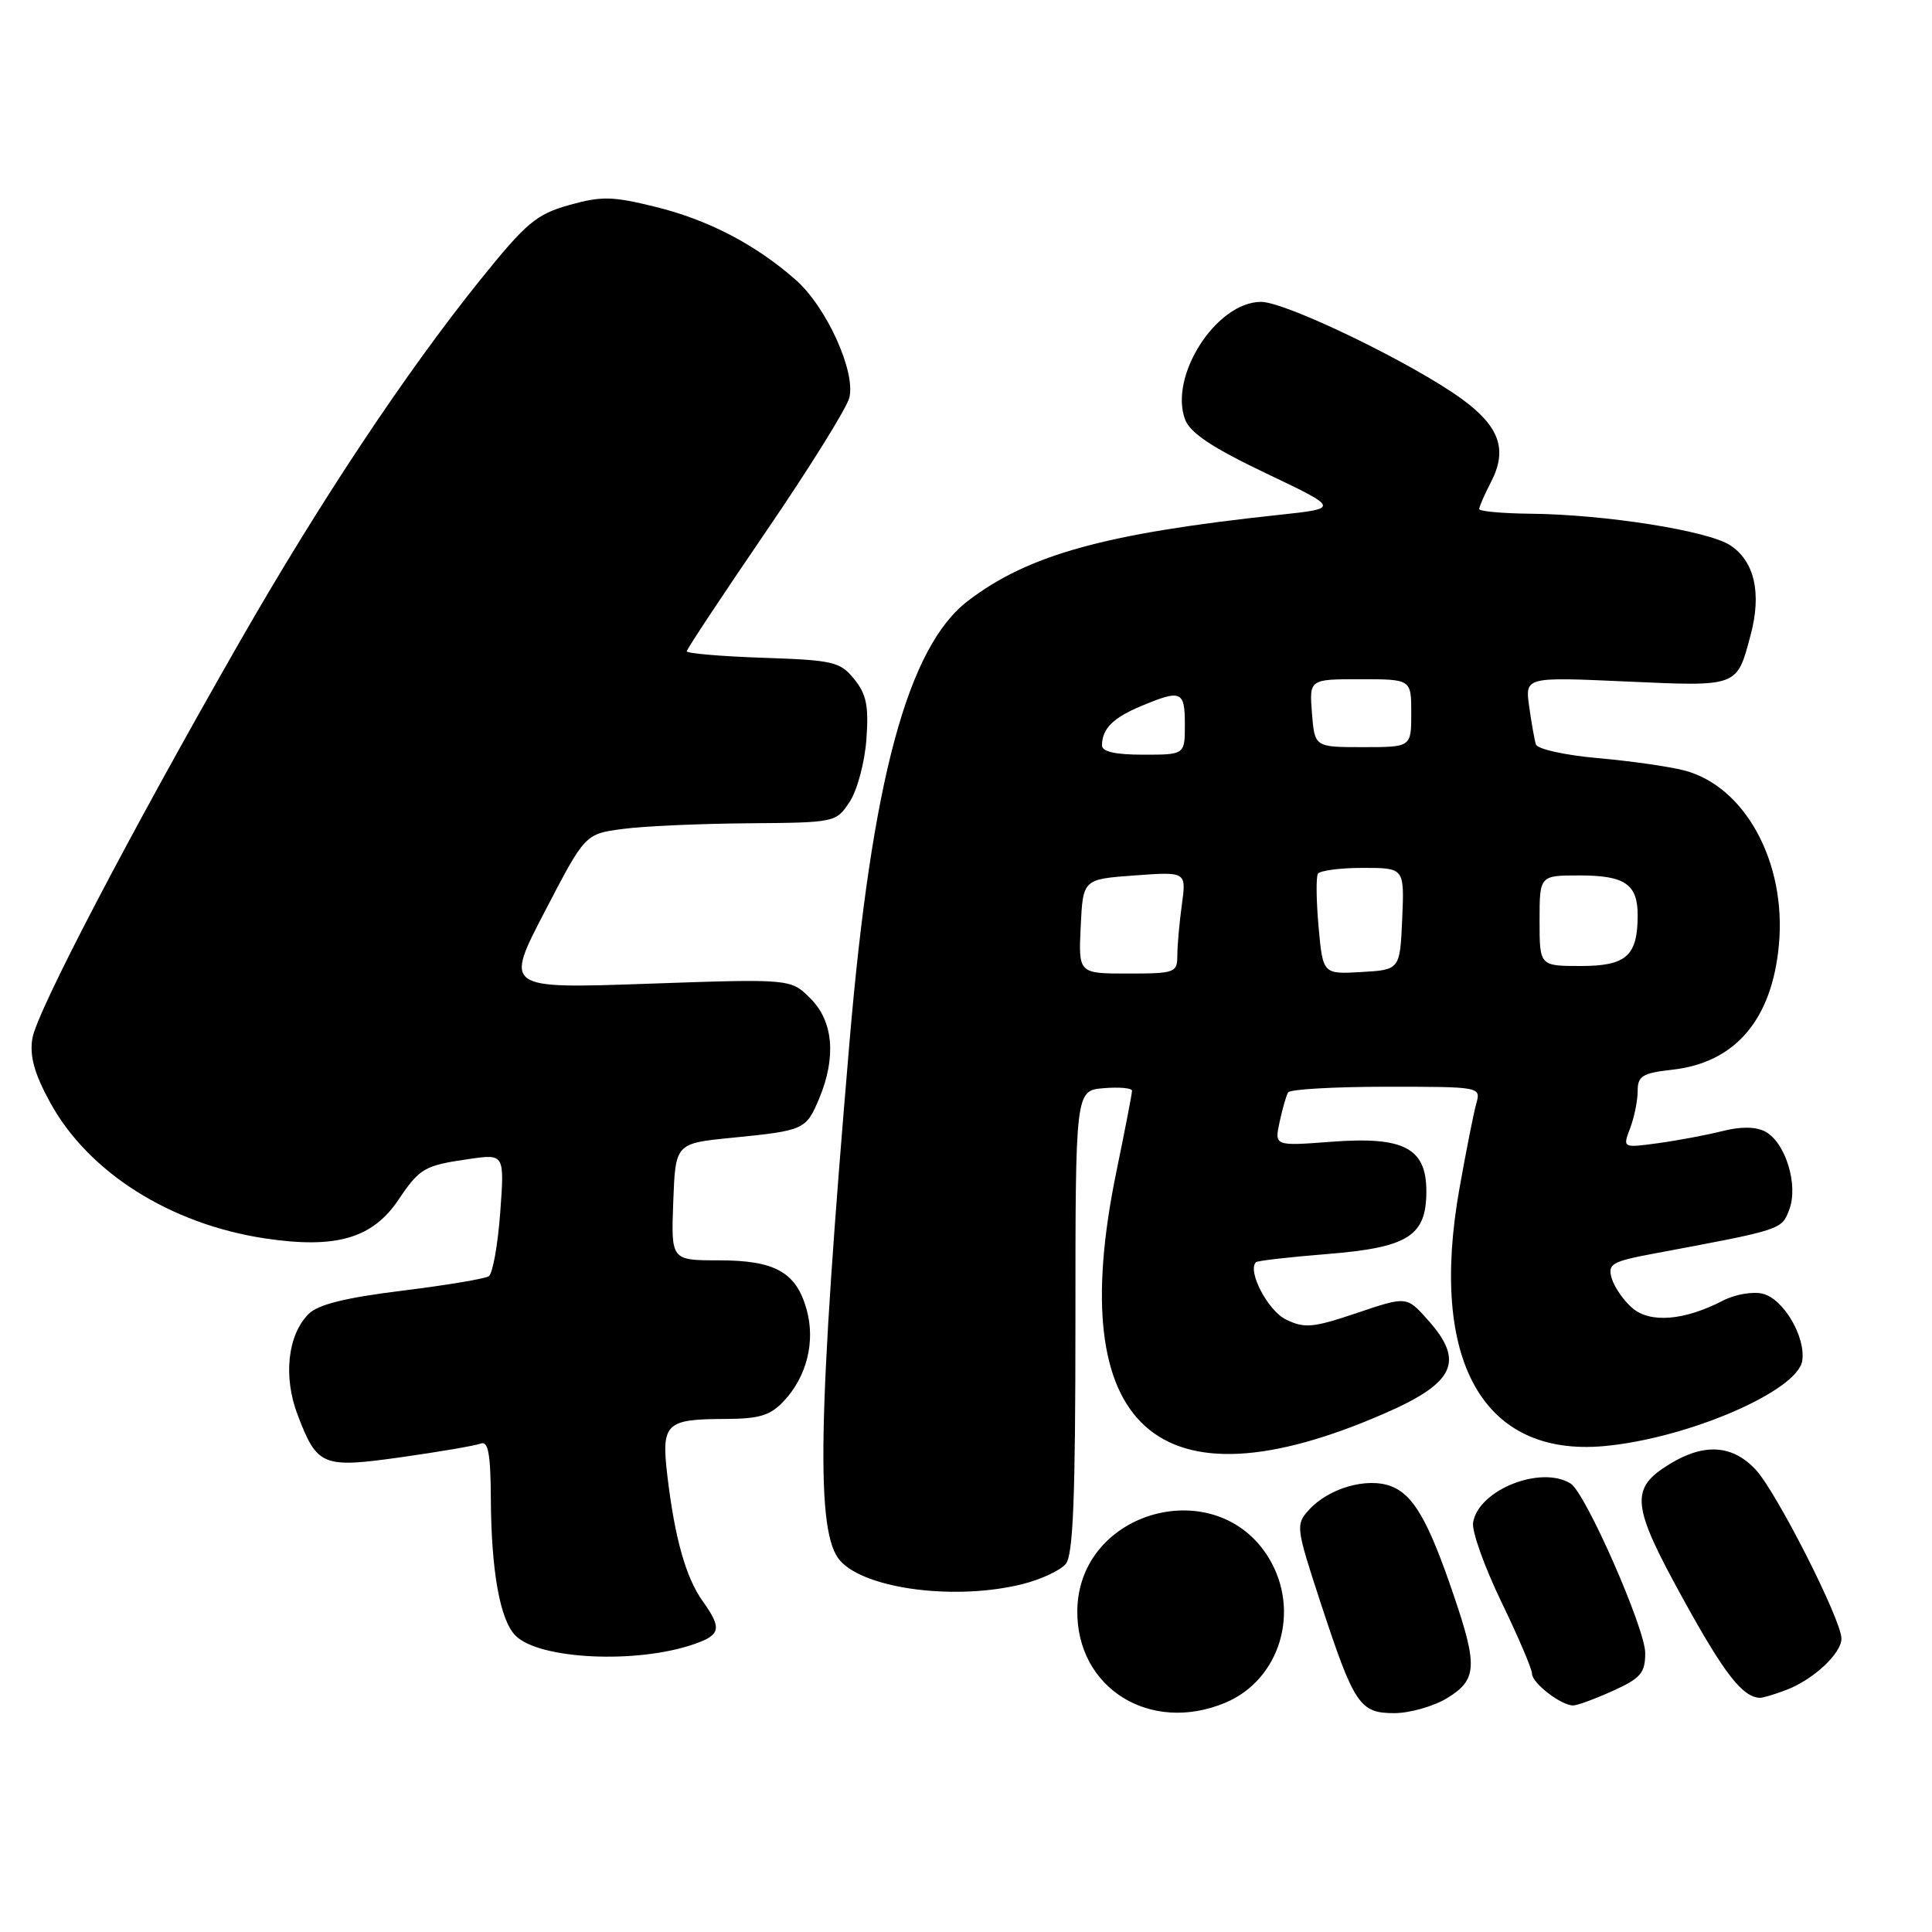 <?xml version="1.0" encoding="UTF-8" standalone="no"?>
<!DOCTYPE svg PUBLIC "-//W3C//DTD SVG 1.1//EN" "http://www.w3.org/Graphics/SVG/1.1/DTD/svg11.dtd" >
<svg xmlns="http://www.w3.org/2000/svg" xmlns:xlink="http://www.w3.org/1999/xlink" version="1.1" viewBox="0 0 256 256">
 <g >
 <path fill="currentColor"
d=" M 162.36 225.62 C 169.63 222.58 172.38 213.42 168.11 206.42 C 161.21 195.10 142.95 200.10 142.75 213.36 C 142.60 223.67 152.39 229.79 162.36 225.62 Z  M 191.75 225.01 C 195.71 222.60 195.83 220.78 192.62 211.37 C 189.27 201.50 187.29 198.06 184.31 196.93 C 181.13 195.72 176.04 197.19 173.43 200.08 C 171.67 202.02 171.72 202.39 174.96 212.29 C 179.44 225.92 180.15 227.00 184.77 227.00 C 186.82 226.99 189.96 226.10 191.75 225.01 Z  M 213.75 224.03 C 217.41 222.37 218.00 221.67 218.00 219.03 C 218.00 215.79 210.08 197.78 208.12 196.58 C 204.14 194.11 195.83 197.46 195.19 201.78 C 195.02 202.93 196.71 207.64 198.94 212.26 C 201.17 216.87 203.00 221.15 203.00 221.77 C 203.00 223.02 206.89 226.01 208.47 225.98 C 209.04 225.97 211.41 225.09 213.75 224.03 Z  M 236.68 223.93 C 240.27 222.57 244.00 219.10 244.00 217.12 C 244.00 214.65 235.42 197.74 232.65 194.75 C 229.58 191.45 225.84 191.19 221.28 193.97 C 215.93 197.23 216.13 199.37 223.00 211.83 C 228.44 221.73 230.88 224.87 233.18 224.97 C 233.56 224.99 235.14 224.52 236.68 223.93 Z  M 91.99 217.85 C 95.51 216.63 95.68 215.76 93.10 212.15 C 90.88 209.03 89.41 203.81 88.44 195.64 C 87.60 188.60 88.17 188.04 96.08 188.02 C 100.62 188.00 102.06 187.57 103.85 185.66 C 106.90 182.42 108.06 177.79 106.89 173.55 C 105.51 168.57 102.72 167.00 95.24 167.00 C 88.92 167.00 88.92 167.00 89.21 159.25 C 89.50 151.50 89.50 151.50 97.00 150.76 C 106.57 149.81 106.81 149.70 108.55 145.55 C 110.83 140.07 110.42 135.33 107.39 132.30 C 104.78 129.69 104.78 129.69 85.82 130.35 C 66.86 131.01 66.86 131.01 72.20 120.76 C 77.53 110.50 77.53 110.50 82.52 109.84 C 85.26 109.47 92.74 109.14 99.13 109.09 C 110.68 109.00 110.78 108.98 112.58 106.25 C 113.58 104.74 114.58 101.02 114.80 97.99 C 115.13 93.55 114.81 91.99 113.19 89.99 C 111.33 87.69 110.43 87.47 101.09 87.16 C 95.54 86.97 91.00 86.58 91.00 86.30 C 91.00 86.02 95.71 78.91 101.46 70.49 C 107.21 62.08 112.19 54.08 112.54 52.71 C 113.41 49.24 109.50 40.64 105.41 37.06 C 100.09 32.38 93.82 29.12 86.82 27.40 C 81.15 26.00 79.70 25.97 75.41 27.17 C 71.06 28.40 69.73 29.52 63.68 37.03 C 53.76 49.36 42.47 66.35 31.75 85.06 C 17.16 110.55 4.86 134.07 4.29 137.60 C 3.91 139.93 4.54 142.23 6.61 146.02 C 11.67 155.33 22.53 162.20 35.14 164.10 C 44.49 165.50 49.35 164.10 52.78 159.00 C 55.62 154.78 56.22 154.43 62.18 153.57 C 66.85 152.90 66.85 152.90 66.28 160.70 C 65.96 164.99 65.28 168.78 64.76 169.11 C 64.25 169.45 59.06 170.31 53.24 171.03 C 45.75 171.96 42.15 172.85 40.89 174.11 C 38.11 176.89 37.51 182.42 39.43 187.46 C 42.04 194.30 42.70 194.57 53.28 193.07 C 58.31 192.36 63.00 191.55 63.71 191.28 C 64.69 190.90 65.01 192.66 65.04 198.64 C 65.10 208.25 66.26 214.69 68.32 216.74 C 71.46 219.89 84.40 220.50 91.99 217.85 Z  M 135.53 209.89 C 137.95 209.28 140.52 208.08 141.22 207.23 C 142.20 206.06 142.50 198.49 142.50 175.10 C 142.50 144.50 142.50 144.50 146.25 144.19 C 148.31 144.02 150.00 144.17 150.00 144.53 C 150.00 144.89 149.06 149.76 147.91 155.34 C 140.92 189.30 153.30 200.44 183.43 187.30 C 192.80 183.22 194.11 180.39 189.19 174.89 C 186.39 171.75 186.39 171.75 179.79 173.98 C 173.98 175.94 172.87 176.04 170.41 174.85 C 168.01 173.69 165.25 168.42 166.42 167.25 C 166.62 167.05 170.84 166.57 175.81 166.17 C 186.58 165.31 189.00 163.79 189.00 157.87 C 189.00 152.11 186.04 150.56 176.40 151.29 C 168.87 151.86 168.87 151.86 169.55 148.68 C 169.93 146.93 170.43 145.16 170.68 144.75 C 170.92 144.34 176.77 144.00 183.68 144.00 C 196.22 144.00 196.23 144.00 195.61 146.25 C 195.26 147.49 194.26 152.55 193.38 157.50 C 189.33 180.28 196.48 193.04 212.50 191.62 C 223.57 190.63 238.23 184.32 238.81 180.29 C 239.27 177.12 236.32 172.12 233.59 171.43 C 232.27 171.10 229.93 171.50 228.32 172.33 C 223.19 174.99 218.65 175.36 216.29 173.32 C 215.13 172.32 213.90 170.55 213.56 169.38 C 213.01 167.47 213.54 167.16 219.23 166.09 C 236.20 162.92 236.07 162.96 237.09 160.27 C 238.32 157.02 236.59 151.39 233.92 149.95 C 232.65 149.28 230.71 149.25 228.25 149.87 C 226.19 150.39 222.36 151.11 219.75 151.47 C 215.00 152.12 215.00 152.12 216.00 149.50 C 216.55 148.05 217.00 145.83 217.00 144.56 C 217.00 142.57 217.61 142.19 221.61 141.74 C 229.96 140.80 234.82 135.08 235.72 125.13 C 236.71 114.24 231.21 104.16 223.14 102.08 C 221.14 101.56 215.98 100.83 211.67 100.45 C 207.31 100.06 203.69 99.25 203.51 98.63 C 203.32 98.01 202.92 95.74 202.62 93.60 C 202.08 89.70 202.08 89.70 215.46 90.30 C 230.37 90.97 230.12 91.07 231.96 84.17 C 233.45 78.60 232.49 74.37 229.26 72.25 C 226.32 70.32 212.64 68.16 202.75 68.07 C 199.04 68.03 196.00 67.75 196.00 67.45 C 196.00 67.15 196.71 65.52 197.58 63.84 C 199.78 59.59 198.70 56.52 193.73 52.89 C 187.24 48.16 170.39 40.00 167.10 40.00 C 161.18 40.00 154.85 49.84 157.04 55.61 C 157.72 57.38 160.65 59.33 167.74 62.71 C 177.50 67.36 177.50 67.36 169.50 68.22 C 146.47 70.68 136.29 73.49 128.28 79.60 C 120.27 85.71 115.51 103.39 112.57 138.00 C 108.33 187.90 108.05 203.19 111.34 206.82 C 114.75 210.59 126.70 212.11 135.53 209.89 Z  M 143.20 122.75 C 143.50 116.50 143.50 116.50 150.35 116.00 C 157.20 115.50 157.20 115.50 156.60 119.89 C 156.27 122.30 156.00 125.34 156.00 126.64 C 156.00 128.88 155.67 129.00 149.45 129.00 C 142.90 129.00 142.90 129.00 143.20 122.75 Z  M 174.72 122.83 C 174.41 119.38 174.37 116.21 174.63 115.78 C 174.90 115.35 177.59 115.00 180.60 115.00 C 186.09 115.00 186.09 115.00 185.80 121.75 C 185.50 128.50 185.50 128.50 180.39 128.80 C 175.29 129.09 175.29 129.09 174.72 122.83 Z  M 204.00 122.00 C 204.00 116.00 204.00 116.00 209.30 116.00 C 215.31 116.00 217.00 117.16 217.00 121.27 C 217.00 126.66 215.50 128.00 209.46 128.00 C 204.00 128.00 204.00 128.00 204.00 122.00 Z  M 146.02 98.75 C 146.04 96.55 147.48 95.11 151.25 93.54 C 156.52 91.34 157.00 91.54 157.00 96.00 C 157.00 100.00 157.00 100.00 151.50 100.00 C 147.76 100.00 146.00 99.60 146.02 98.75 Z  M 173.84 94.50 C 173.49 90.00 173.49 90.00 180.24 90.00 C 187.00 90.00 187.00 90.00 187.00 94.50 C 187.00 99.00 187.00 99.00 180.60 99.00 C 174.20 99.00 174.20 99.00 173.84 94.50 Z "/>
</g>
</svg>